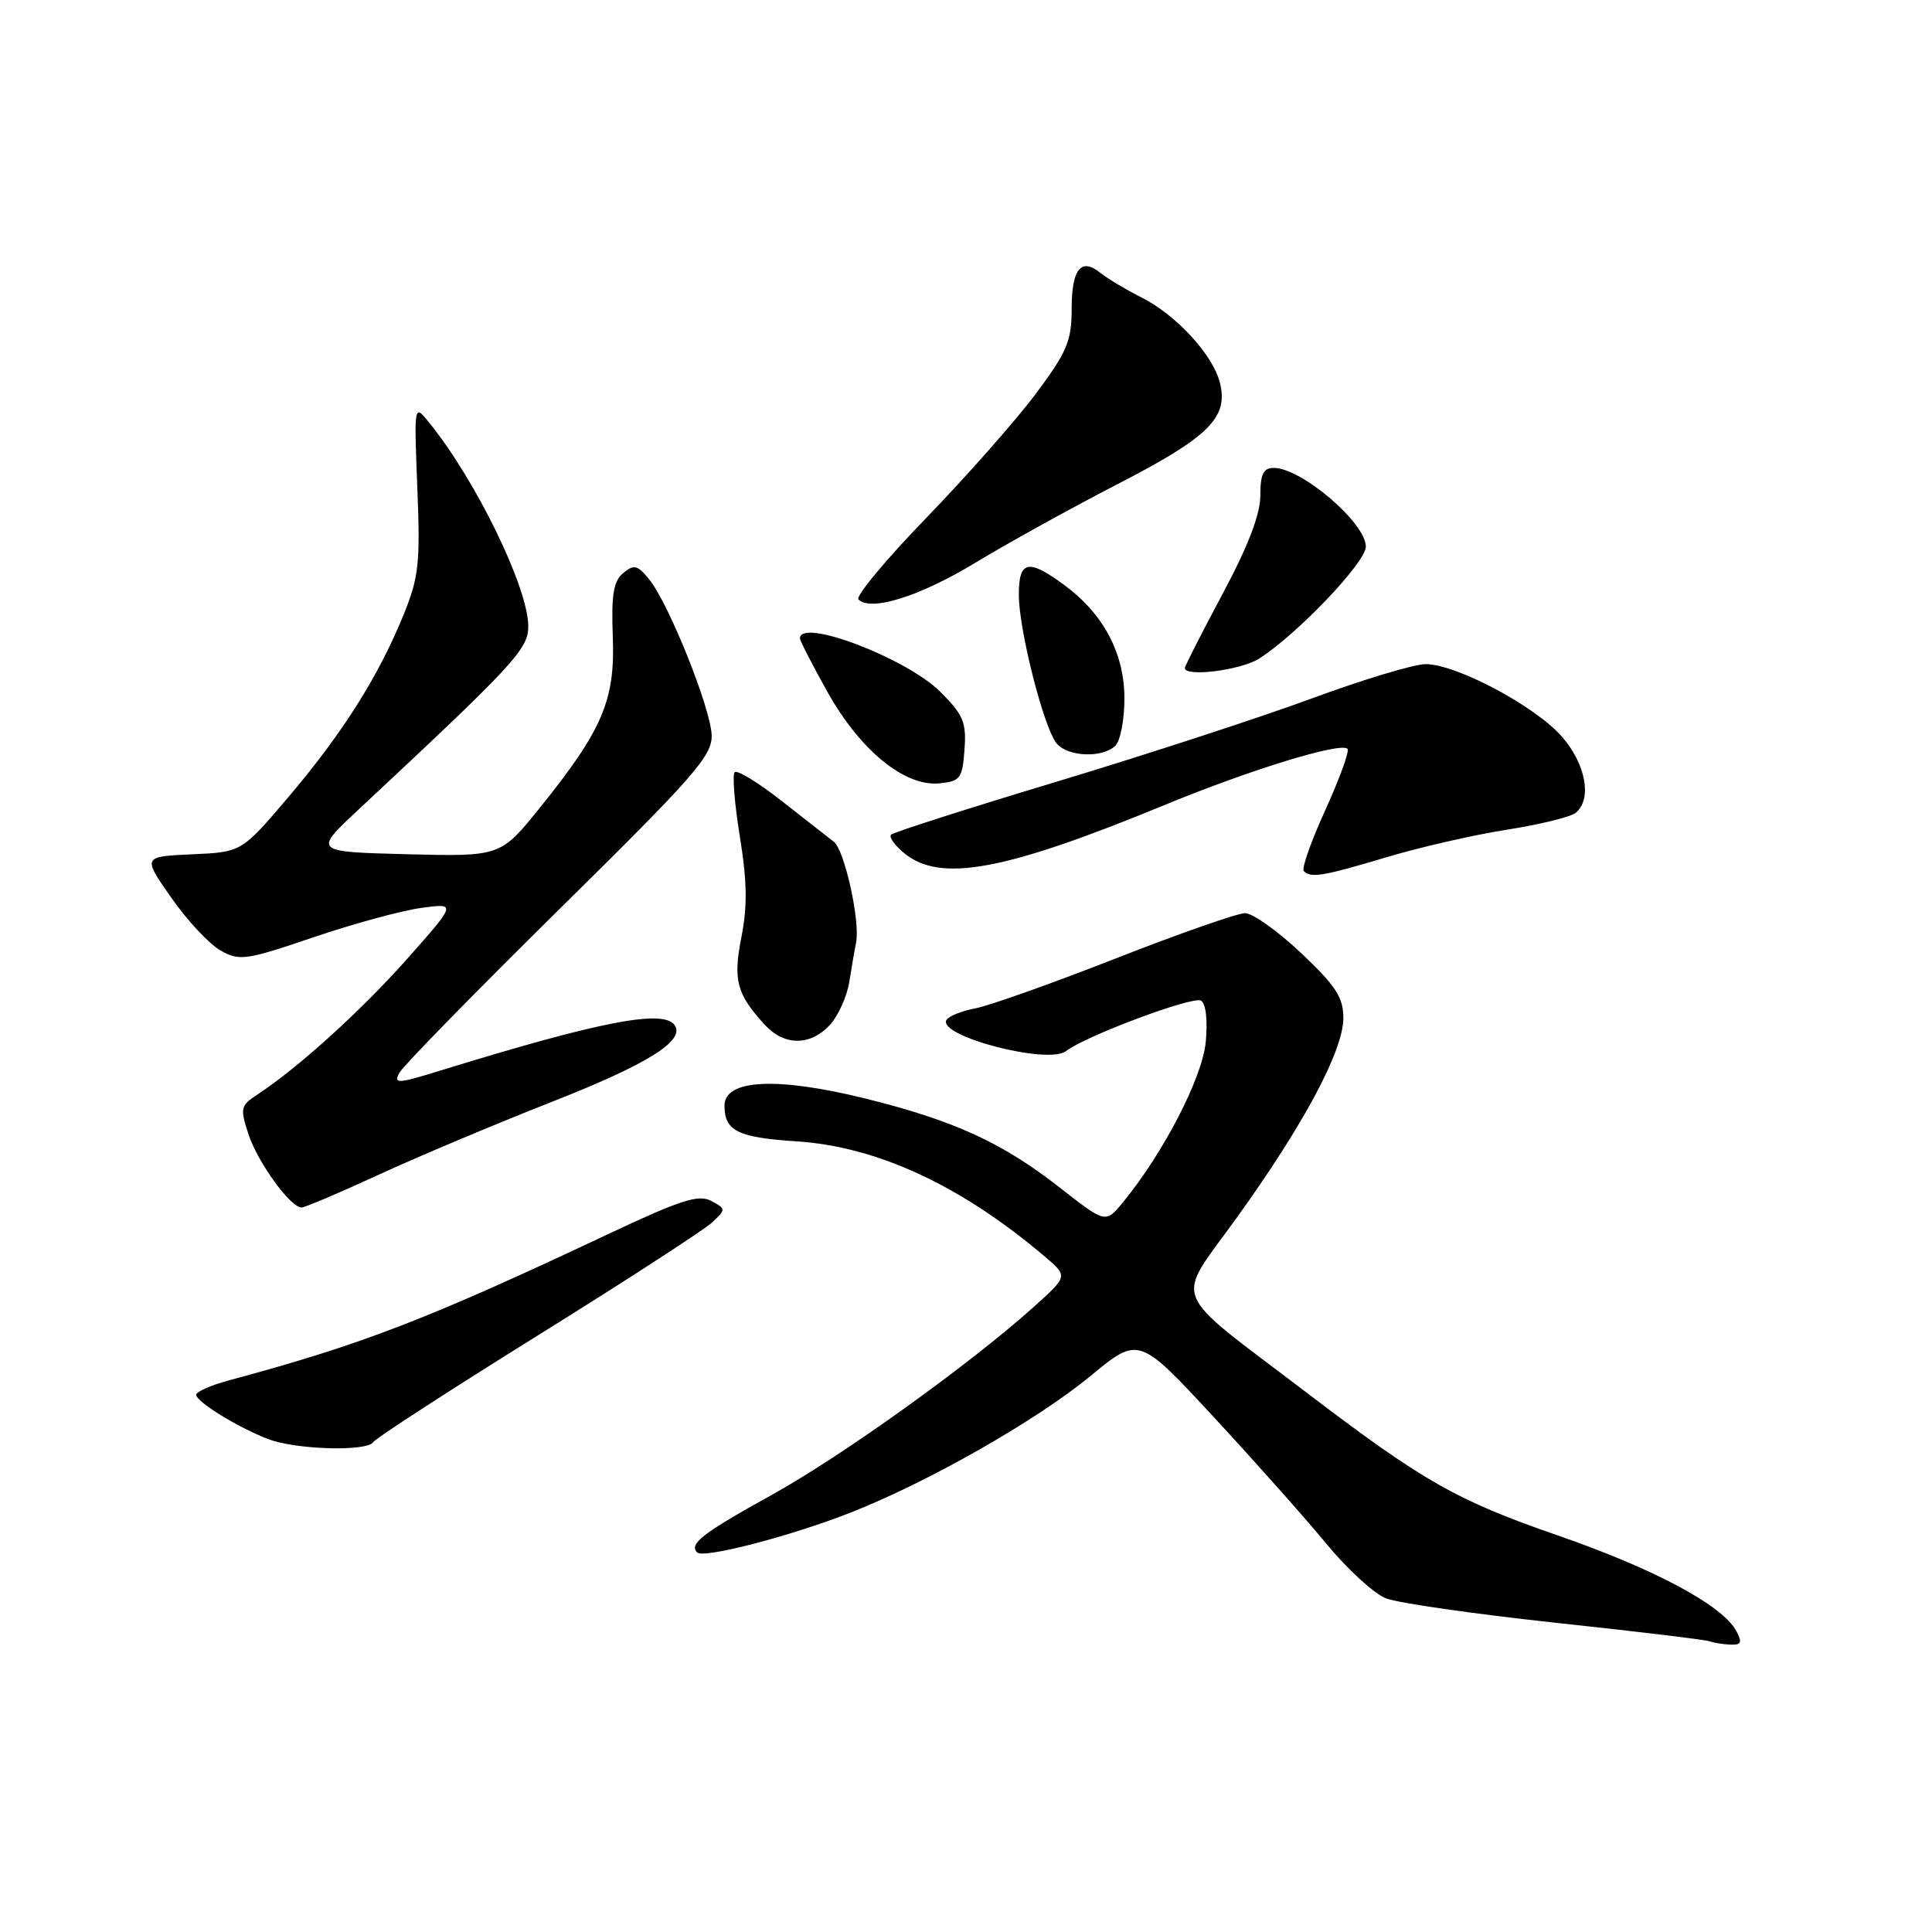 <?xml version="1.0" encoding="UTF-8" standalone="no"?>
<!DOCTYPE svg PUBLIC "-//W3C//DTD SVG 1.1//EN" "http://www.w3.org/Graphics/SVG/1.1/DTD/svg11.dtd" >
<svg xmlns="http://www.w3.org/2000/svg" xmlns:xlink="http://www.w3.org/1999/xlink" version="1.1" viewBox="0 0 256 256">
 <g >
 <path fill="currentColor"
d=" M 230.07 216.12 C 228.24 212.71 219.24 207.89 206.32 203.42 C 192.95 198.79 188.54 196.27 173.00 184.43 C 154.69 170.48 155.63 172.82 163.82 161.43 C 172.78 148.99 178.00 139.21 178.00 134.89 C 178.00 132.16 177.01 130.64 172.41 126.29 C 169.33 123.38 165.99 121.00 164.98 121.00 C 163.97 121.00 156.26 123.70 147.84 127.00 C 139.42 130.30 131.06 133.27 129.25 133.61 C 127.45 133.95 125.73 134.64 125.42 135.13 C 124.11 137.26 138.87 141.12 141.24 139.28 C 143.82 137.28 158.10 131.94 159.14 132.59 C 159.79 132.99 160.04 135.19 159.77 138.06 C 159.31 142.82 154.19 152.73 148.80 159.31 C 146.50 162.11 146.50 162.11 140.50 157.42 C 132.83 151.41 126.45 148.48 114.66 145.56 C 102.93 142.66 96.00 143.01 96.00 146.51 C 96.00 149.85 97.77 150.73 105.50 151.23 C 116.24 151.92 127.36 157.08 138.50 166.55 C 141.50 169.10 141.50 169.10 137.00 173.15 C 128.59 180.72 111.65 192.88 102.30 198.06 C 93.09 203.16 91.25 204.58 92.38 205.71 C 93.22 206.55 104.76 203.55 112.70 200.43 C 123.01 196.38 137.36 188.21 144.50 182.32 C 150.89 177.05 150.89 177.05 160.83 187.77 C 166.29 193.67 173.02 201.24 175.78 204.59 C 178.54 207.94 182.08 211.18 183.65 211.79 C 185.22 212.41 195.28 213.85 206.00 215.01 C 216.72 216.16 225.95 217.27 226.50 217.47 C 227.05 217.68 228.30 217.88 229.29 217.92 C 230.73 217.98 230.88 217.64 230.07 216.12 Z  M 49.45 191.09 C 49.76 190.59 59.57 184.23 71.25 176.96 C 82.94 169.69 93.34 162.94 94.37 161.97 C 96.20 160.24 96.20 160.18 94.23 159.12 C 92.56 158.23 90.16 159.01 80.55 163.54 C 56.60 174.83 48.04 178.14 30.25 182.93 C 27.91 183.56 26.00 184.42 26.00 184.82 C 26.00 185.74 31.43 189.09 35.49 190.67 C 39.11 192.09 48.65 192.37 49.45 191.09 Z  M 50.13 155.68 C 55.28 153.30 65.58 148.97 73.00 146.05 C 85.71 141.06 90.71 137.96 89.44 135.90 C 88.06 133.67 79.70 135.27 58.27 141.88 C 52.67 143.61 52.12 143.64 52.92 142.15 C 53.41 141.24 62.94 131.50 74.09 120.50 C 92.01 102.84 94.37 100.15 94.30 97.43 C 94.19 93.87 88.64 80.01 86.02 76.77 C 84.47 74.86 84.01 74.75 82.58 75.93 C 81.28 77.02 80.99 78.79 81.20 84.40 C 81.52 92.78 79.84 96.72 71.56 107.00 C 66.32 113.50 66.32 113.50 53.92 113.19 C 41.51 112.87 41.51 112.87 47.50 107.28 C 68.17 87.99 70.00 86.01 70.00 83.00 C 70.00 77.90 63.11 63.72 56.87 56.00 C 54.86 53.50 54.86 53.50 55.30 64.68 C 55.70 74.63 55.50 76.47 53.47 81.48 C 50.16 89.61 45.37 97.19 38.26 105.56 C 32.02 112.91 32.02 112.91 25.45 113.20 C 18.88 113.50 18.88 113.50 22.71 118.97 C 24.81 121.98 27.75 125.12 29.23 125.95 C 31.73 127.36 32.58 127.24 41.49 124.21 C 46.76 122.42 53.19 120.66 55.78 120.31 C 60.50 119.66 60.50 119.66 54.00 127.00 C 47.90 133.88 39.49 141.51 34.08 145.05 C 31.87 146.50 31.79 146.85 32.94 150.33 C 34.17 154.06 38.49 160.00 39.96 160.00 C 40.40 160.00 44.97 158.06 50.13 155.68 Z  M 109.95 135.82 C 111.06 134.63 112.23 132.04 112.54 130.07 C 112.85 128.11 113.26 125.76 113.44 124.85 C 113.99 122.04 111.91 112.66 110.50 111.55 C 109.76 110.97 106.63 108.52 103.55 106.11 C 100.47 103.69 97.68 101.99 97.35 102.32 C 97.02 102.65 97.33 106.48 98.03 110.83 C 98.99 116.72 99.05 120.10 98.25 124.11 C 97.12 129.87 97.59 131.68 101.30 135.75 C 103.89 138.60 107.34 138.63 109.95 135.82 Z  M 183.68 113.60 C 188.10 112.27 195.26 110.63 199.61 109.95 C 203.95 109.27 208.06 108.27 208.75 107.73 C 211.00 105.97 210.16 101.25 206.94 97.58 C 203.39 93.55 192.96 88.00 188.90 88.00 C 187.38 88.00 180.59 90.05 173.81 92.55 C 167.04 95.05 151.86 100.00 140.07 103.56 C 128.29 107.11 118.39 110.28 118.07 110.60 C 117.76 110.91 118.56 112.03 119.86 113.09 C 124.66 116.97 133.16 115.39 154.38 106.64 C 165.66 101.99 177.64 98.31 178.55 99.22 C 178.84 99.50 177.52 103.14 175.63 107.29 C 173.73 111.45 172.44 115.11 172.76 115.42 C 173.71 116.37 175.28 116.11 183.68 113.60 Z  M 127.80 99.34 C 128.07 95.72 127.65 94.72 124.61 91.68 C 120.15 87.22 106.00 81.82 106.00 84.59 C 106.00 84.91 107.64 88.10 109.64 91.68 C 113.97 99.42 119.87 104.25 124.47 103.80 C 127.25 103.52 127.52 103.16 127.80 99.34 Z  M 147.80 98.80 C 148.46 98.14 149.00 95.33 148.99 92.55 C 148.99 86.58 146.22 81.35 141.05 77.54 C 136.24 73.99 135.00 74.25 135.00 78.82 C 135.00 83.46 138.31 96.46 140.01 98.51 C 141.49 100.30 146.13 100.47 147.80 98.80 Z  M 166.79 87.30 C 171.78 84.16 180.96 74.55 180.98 72.44 C 181.01 69.31 172.46 62.00 168.78 62.00 C 167.40 62.00 167.00 62.82 167.00 65.67 C 167.00 68.15 165.39 72.35 162.00 78.69 C 159.25 83.84 157.00 88.26 157.00 88.52 C 157.00 89.74 164.37 88.81 166.79 87.30 Z  M 129.18 74.60 C 133.40 72.04 141.95 67.31 148.18 64.10 C 160.23 57.88 162.80 55.32 161.64 50.70 C 160.72 47.03 155.89 41.77 151.32 39.45 C 149.22 38.39 146.74 36.91 145.81 36.16 C 143.23 34.08 142.00 35.63 142.00 40.96 C 142.00 45.17 141.39 46.63 137.27 52.15 C 134.66 55.64 128.14 63.04 122.77 68.59 C 117.40 74.13 113.34 79.01 113.75 79.43 C 115.37 81.07 121.87 79.03 129.18 74.60 Z "/>
</g>
</svg>
